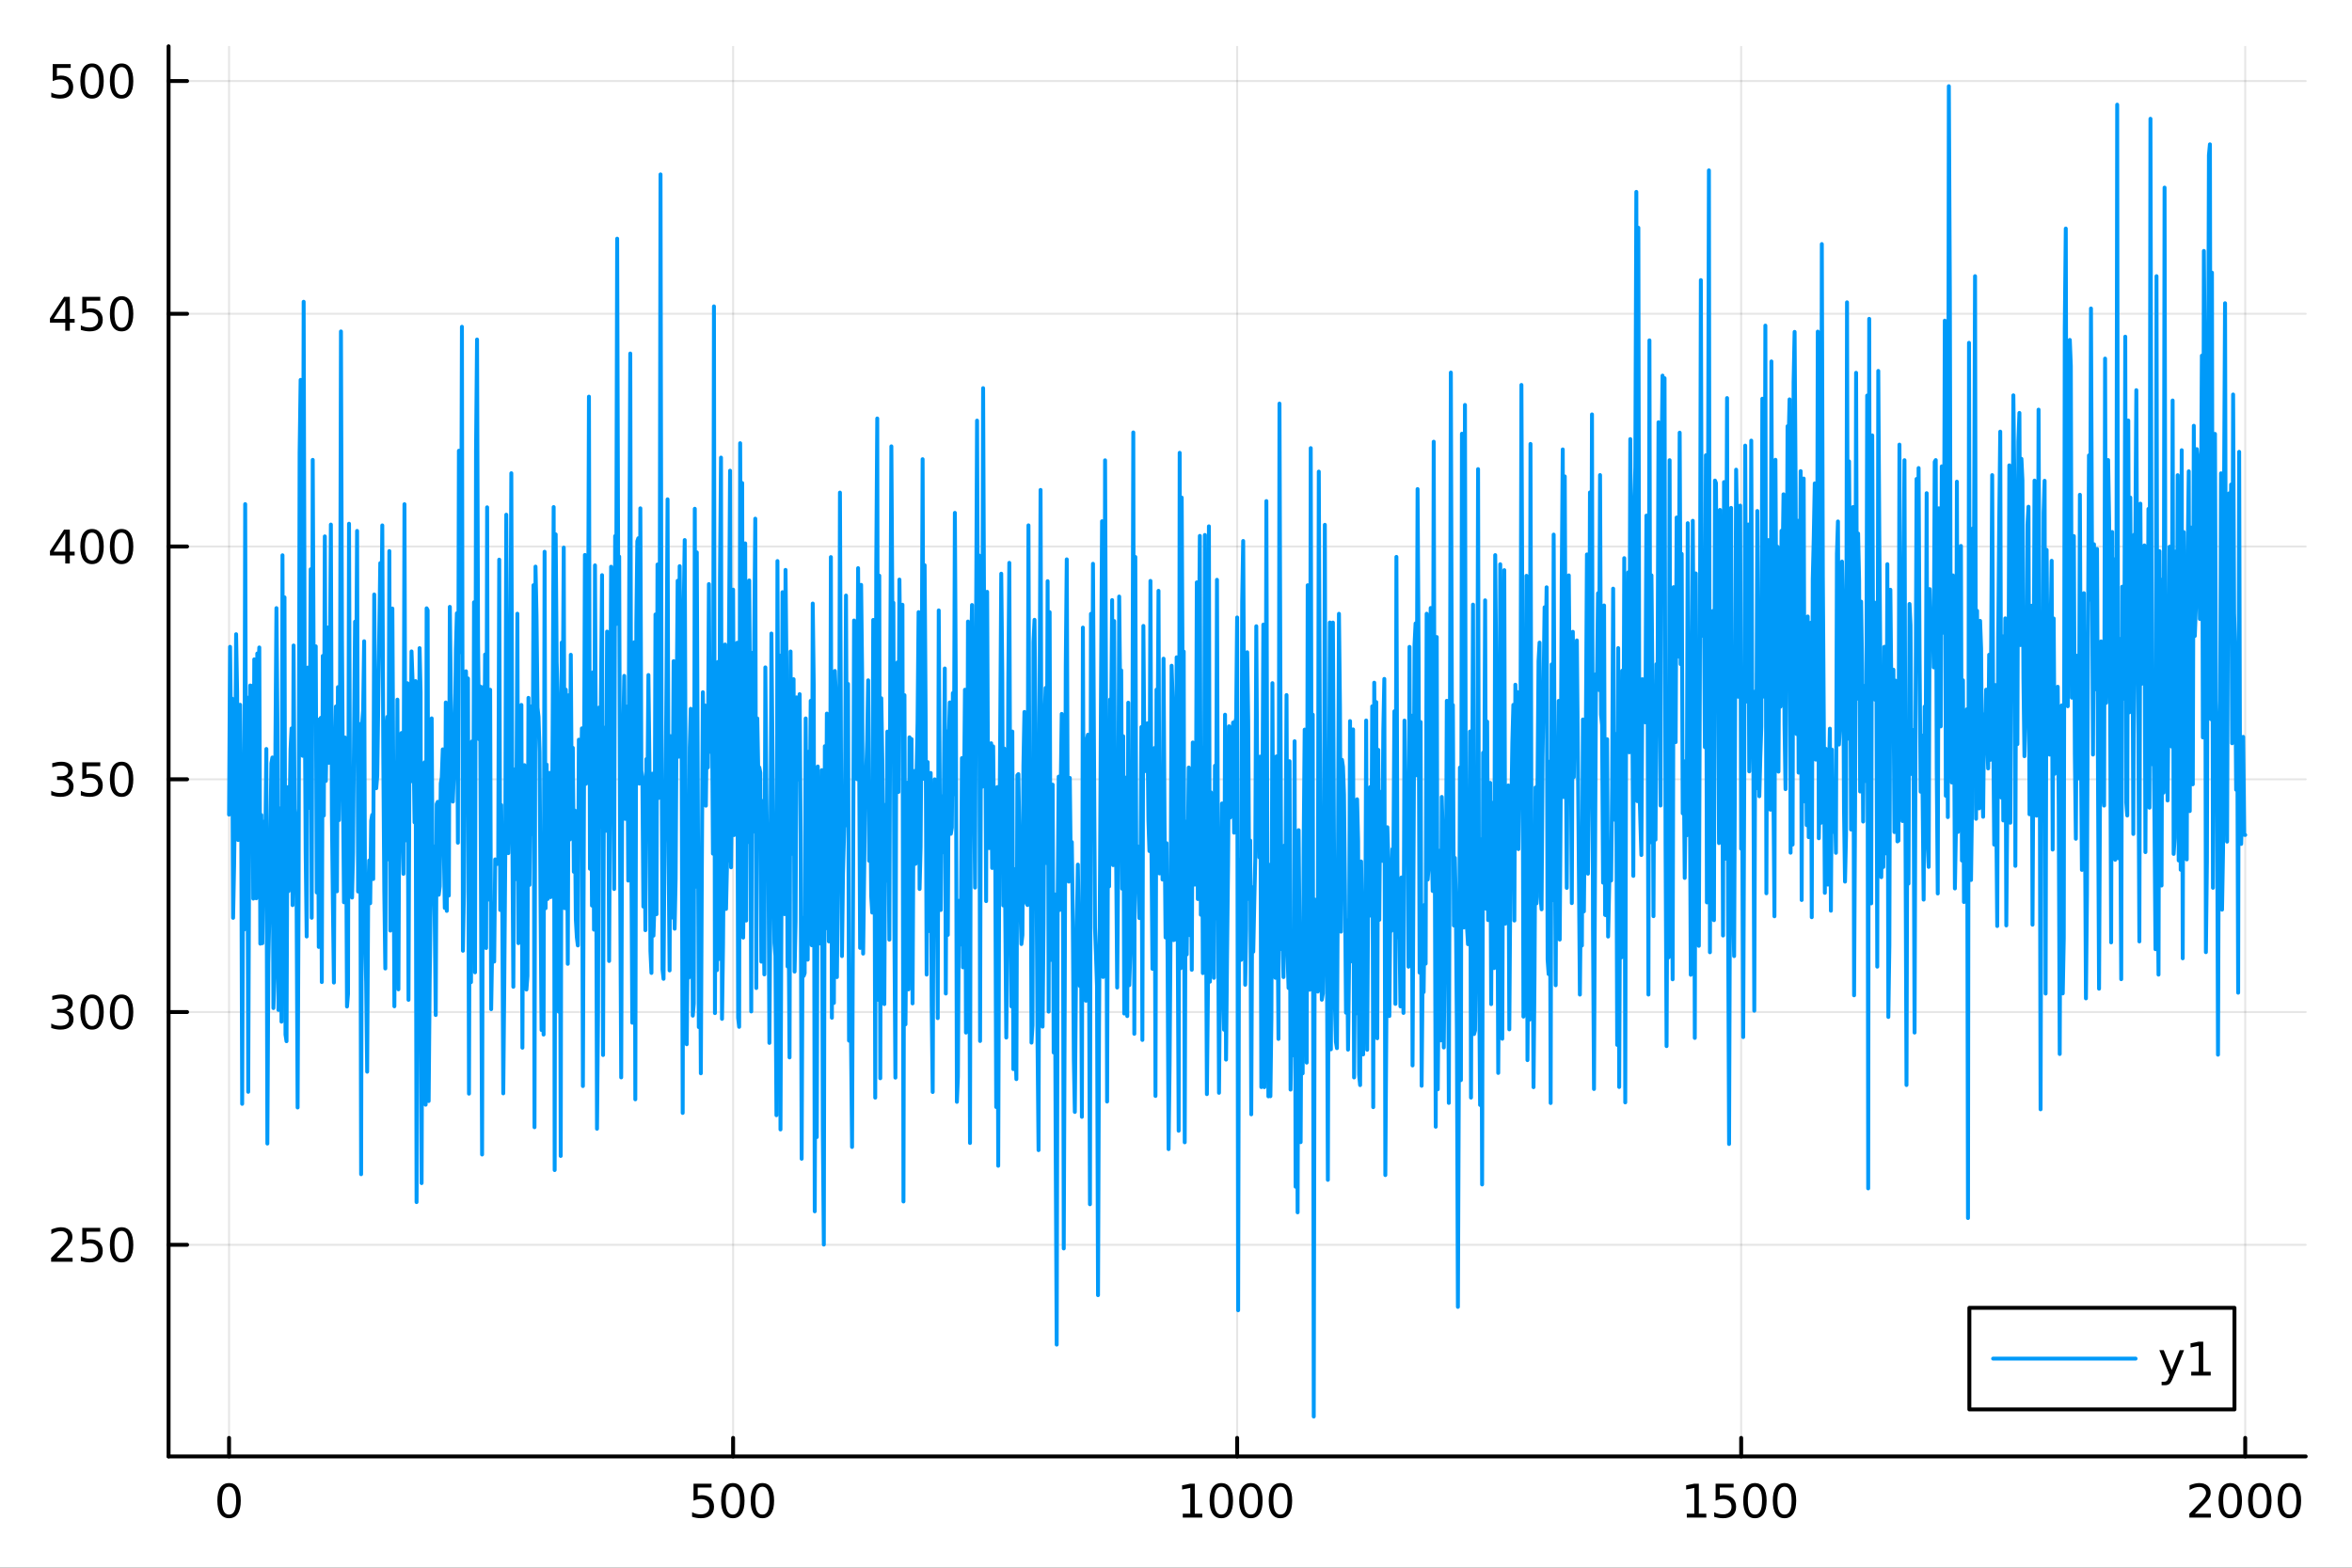 <?xml version="1.0" encoding="utf-8"?>
<svg xmlns="http://www.w3.org/2000/svg" xmlns:xlink="http://www.w3.org/1999/xlink" width="600" height="400" viewBox="0 0 2400 1600">
<rect x="0" y="0" width="2400" height="1600" fill="#333333" stroke="none"/>
<defs>
  <clipPath id="clip480">
    <rect x="0" y="0" width="2400" height="1600"/>
  </clipPath>
</defs>
<path clip-path="url(#clip480)" d="M0 1600 L2400 1600 L2400 0 L0 0  Z" fill="#ffffff" fill-rule="evenodd" fill-opacity="1"/>
<defs>
  <clipPath id="clip481">
    <rect x="480" y="0" width="1681" height="1600"/>
  </clipPath>
</defs>
<path clip-path="url(#clip480)" d="M172.015 1486.45 L2352.76 1486.45 L2352.76 47.244 L172.015 47.244  Z" fill="#ffffff" fill-rule="evenodd" fill-opacity="1"/>
<defs>
  <clipPath id="clip482">
    <rect x="172" y="47" width="2182" height="1440"/>
  </clipPath>
</defs>
<polyline clip-path="url(#clip482)" style="stroke:#000000; stroke-linecap:round; stroke-linejoin:round; stroke-width:2; stroke-opacity:0.1; fill:none" points="233.734,1486.45 233.734,47.244 "/>
<polyline clip-path="url(#clip482)" style="stroke:#000000; stroke-linecap:round; stroke-linejoin:round; stroke-width:2; stroke-opacity:0.1; fill:none" points="748.06,1486.45 748.06,47.244 "/>
<polyline clip-path="url(#clip482)" style="stroke:#000000; stroke-linecap:round; stroke-linejoin:round; stroke-width:2; stroke-opacity:0.1; fill:none" points="1262.39,1486.45 1262.39,47.244 "/>
<polyline clip-path="url(#clip482)" style="stroke:#000000; stroke-linecap:round; stroke-linejoin:round; stroke-width:2; stroke-opacity:0.1; fill:none" points="1776.71,1486.45 1776.71,47.244 "/>
<polyline clip-path="url(#clip482)" style="stroke:#000000; stroke-linecap:round; stroke-linejoin:round; stroke-width:2; stroke-opacity:0.1; fill:none" points="2291.04,1486.45 2291.04,47.244 "/>
<polyline clip-path="url(#clip480)" style="stroke:#000000; stroke-linecap:round; stroke-linejoin:round; stroke-width:4; stroke-opacity:1; fill:none" points="172.015,1486.45 2352.76,1486.45 "/>
<polyline clip-path="url(#clip480)" style="stroke:#000000; stroke-linecap:round; stroke-linejoin:round; stroke-width:4; stroke-opacity:1; fill:none" points="233.734,1486.45 233.734,1467.55 "/>
<polyline clip-path="url(#clip480)" style="stroke:#000000; stroke-linecap:round; stroke-linejoin:round; stroke-width:4; stroke-opacity:1; fill:none" points="748.06,1486.45 748.06,1467.55 "/>
<polyline clip-path="url(#clip480)" style="stroke:#000000; stroke-linecap:round; stroke-linejoin:round; stroke-width:4; stroke-opacity:1; fill:none" points="1262.39,1486.45 1262.39,1467.55 "/>
<polyline clip-path="url(#clip480)" style="stroke:#000000; stroke-linecap:round; stroke-linejoin:round; stroke-width:4; stroke-opacity:1; fill:none" points="1776.71,1486.45 1776.71,1467.55 "/>
<polyline clip-path="url(#clip480)" style="stroke:#000000; stroke-linecap:round; stroke-linejoin:round; stroke-width:4; stroke-opacity:1; fill:none" points="2291.04,1486.45 2291.04,1467.55 "/>
<path clip-path="url(#clip480)" d="M233.734 1517.37 Q230.123 1517.37 228.294 1520.93 Q226.489 1524.47 226.489 1531.6 Q226.489 1538.71 228.294 1542.27 Q230.123 1545.82 233.734 1545.82 Q237.368 1545.82 239.174 1542.27 Q241.002 1538.71 241.002 1531.6 Q241.002 1524.47 239.174 1520.93 Q237.368 1517.37 233.734 1517.37 M233.734 1513.66 Q239.544 1513.66 242.6 1518.27 Q245.678 1522.85 245.678 1531.6 Q245.678 1540.33 242.6 1544.94 Q239.544 1549.52 233.734 1549.52 Q227.924 1549.52 224.845 1544.94 Q221.79 1540.33 221.79 1531.6 Q221.79 1522.85 224.845 1518.27 Q227.924 1513.66 233.734 1513.66 Z" fill="#000000" fill-rule="nonzero" fill-opacity="1" /><path clip-path="url(#clip480)" d="M707.678 1514.29 L726.034 1514.29 L726.034 1518.22 L711.96 1518.22 L711.96 1526.7 Q712.979 1526.35 713.997 1526.19 Q715.016 1526 716.034 1526 Q721.821 1526 725.201 1529.17 Q728.581 1532.34 728.581 1537.76 Q728.581 1543.34 725.108 1546.44 Q721.636 1549.52 715.317 1549.52 Q713.141 1549.52 710.872 1549.15 Q708.627 1548.78 706.22 1548.04 L706.22 1543.34 Q708.303 1544.47 710.525 1545.03 Q712.747 1545.58 715.224 1545.58 Q719.229 1545.58 721.567 1543.48 Q723.905 1541.37 723.905 1537.76 Q723.905 1534.15 721.567 1532.04 Q719.229 1529.94 715.224 1529.94 Q713.349 1529.94 711.474 1530.35 Q709.622 1530.77 707.678 1531.65 L707.678 1514.29 Z" fill="#000000" fill-rule="nonzero" fill-opacity="1" /><path clip-path="url(#clip480)" d="M747.793 1517.37 Q744.182 1517.37 742.354 1520.93 Q740.548 1524.47 740.548 1531.6 Q740.548 1538.71 742.354 1542.27 Q744.182 1545.82 747.793 1545.82 Q751.428 1545.82 753.233 1542.27 Q755.062 1538.71 755.062 1531.6 Q755.062 1524.47 753.233 1520.93 Q751.428 1517.37 747.793 1517.37 M747.793 1513.66 Q753.604 1513.66 756.659 1518.27 Q759.738 1522.85 759.738 1531.6 Q759.738 1540.33 756.659 1544.94 Q753.604 1549.52 747.793 1549.52 Q741.983 1549.52 738.905 1544.94 Q735.849 1540.33 735.849 1531.6 Q735.849 1522.85 738.905 1518.27 Q741.983 1513.66 747.793 1513.66 Z" fill="#000000" fill-rule="nonzero" fill-opacity="1" /><path clip-path="url(#clip480)" d="M777.955 1517.37 Q774.344 1517.37 772.516 1520.93 Q770.71 1524.47 770.71 1531.6 Q770.71 1538.71 772.516 1542.27 Q774.344 1545.82 777.955 1545.82 Q781.59 1545.82 783.395 1542.27 Q785.224 1538.71 785.224 1531.6 Q785.224 1524.47 783.395 1520.93 Q781.59 1517.37 777.955 1517.37 M777.955 1513.66 Q783.765 1513.66 786.821 1518.27 Q789.9 1522.85 789.9 1531.6 Q789.9 1540.33 786.821 1544.94 Q783.765 1549.52 777.955 1549.52 Q772.145 1549.52 769.066 1544.94 Q766.011 1540.33 766.011 1531.6 Q766.011 1522.85 769.066 1518.27 Q772.145 1513.66 777.955 1513.66 Z" fill="#000000" fill-rule="nonzero" fill-opacity="1" /><path clip-path="url(#clip480)" d="M1206.91 1544.91 L1214.55 1544.91 L1214.55 1518.55 L1206.24 1520.21 L1206.24 1515.95 L1214.5 1514.29 L1219.18 1514.29 L1219.18 1544.91 L1226.82 1544.91 L1226.82 1548.85 L1206.91 1548.85 L1206.91 1544.91 Z" fill="#000000" fill-rule="nonzero" fill-opacity="1" /><path clip-path="url(#clip480)" d="M1246.26 1517.37 Q1242.65 1517.37 1240.82 1520.93 Q1239.02 1524.47 1239.02 1531.6 Q1239.02 1538.71 1240.82 1542.27 Q1242.65 1545.82 1246.26 1545.82 Q1249.9 1545.82 1251.7 1542.27 Q1253.53 1538.71 1253.53 1531.6 Q1253.53 1524.47 1251.7 1520.93 Q1249.9 1517.37 1246.26 1517.37 M1246.26 1513.66 Q1252.07 1513.66 1255.13 1518.27 Q1258.21 1522.85 1258.21 1531.6 Q1258.21 1540.33 1255.13 1544.94 Q1252.07 1549.52 1246.26 1549.52 Q1240.45 1549.52 1237.37 1544.94 Q1234.32 1540.33 1234.32 1531.6 Q1234.32 1522.85 1237.37 1518.27 Q1240.45 1513.66 1246.26 1513.66 Z" fill="#000000" fill-rule="nonzero" fill-opacity="1" /><path clip-path="url(#clip480)" d="M1276.42 1517.37 Q1272.81 1517.37 1270.98 1520.93 Q1269.18 1524.47 1269.18 1531.6 Q1269.18 1538.71 1270.98 1542.27 Q1272.81 1545.82 1276.42 1545.82 Q1280.06 1545.82 1281.86 1542.27 Q1283.69 1538.71 1283.69 1531.6 Q1283.69 1524.47 1281.86 1520.93 Q1280.06 1517.37 1276.42 1517.37 M1276.42 1513.66 Q1282.23 1513.66 1285.29 1518.27 Q1288.37 1522.85 1288.37 1531.6 Q1288.37 1540.33 1285.29 1544.94 Q1282.23 1549.52 1276.42 1549.52 Q1270.61 1549.52 1267.54 1544.94 Q1264.48 1540.33 1264.48 1531.6 Q1264.48 1522.85 1267.54 1518.27 Q1270.61 1513.66 1276.42 1513.66 Z" fill="#000000" fill-rule="nonzero" fill-opacity="1" /><path clip-path="url(#clip480)" d="M1306.59 1517.37 Q1302.98 1517.37 1301.15 1520.93 Q1299.34 1524.47 1299.34 1531.6 Q1299.34 1538.71 1301.15 1542.27 Q1302.98 1545.82 1306.59 1545.82 Q1310.22 1545.82 1312.03 1542.27 Q1313.85 1538.71 1313.85 1531.6 Q1313.85 1524.47 1312.03 1520.93 Q1310.22 1517.37 1306.59 1517.37 M1306.59 1513.66 Q1312.4 1513.66 1315.45 1518.27 Q1318.53 1522.85 1318.53 1531.6 Q1318.53 1540.33 1315.45 1544.94 Q1312.4 1549.52 1306.59 1549.52 Q1300.78 1549.52 1297.7 1544.94 Q1294.64 1540.33 1294.64 1531.6 Q1294.64 1522.85 1297.7 1518.27 Q1300.78 1513.66 1306.59 1513.66 Z" fill="#000000" fill-rule="nonzero" fill-opacity="1" /><path clip-path="url(#clip480)" d="M1721.24 1544.91 L1728.88 1544.91 L1728.88 1518.55 L1720.57 1520.21 L1720.57 1515.95 L1728.83 1514.29 L1733.51 1514.29 L1733.51 1544.91 L1741.14 1544.91 L1741.14 1548.85 L1721.24 1548.85 L1721.24 1544.91 Z" fill="#000000" fill-rule="nonzero" fill-opacity="1" /><path clip-path="url(#clip480)" d="M1750.63 1514.29 L1768.99 1514.29 L1768.99 1518.22 L1754.92 1518.22 L1754.92 1526.7 Q1755.94 1526.35 1756.95 1526.19 Q1757.97 1526 1758.99 1526 Q1764.78 1526 1768.16 1529.17 Q1771.54 1532.34 1771.54 1537.76 Q1771.54 1543.34 1768.07 1546.44 Q1764.59 1549.52 1758.27 1549.52 Q1756.1 1549.52 1753.83 1549.15 Q1751.58 1548.78 1749.18 1548.04 L1749.18 1543.34 Q1751.26 1544.47 1753.48 1545.03 Q1755.7 1545.58 1758.18 1545.58 Q1762.19 1545.58 1764.52 1543.48 Q1766.86 1541.37 1766.86 1537.76 Q1766.86 1534.15 1764.52 1532.04 Q1762.19 1529.94 1758.18 1529.94 Q1756.31 1529.94 1754.43 1530.35 Q1752.58 1530.77 1750.63 1531.65 L1750.63 1514.29 Z" fill="#000000" fill-rule="nonzero" fill-opacity="1" /><path clip-path="url(#clip480)" d="M1790.75 1517.37 Q1787.14 1517.37 1785.31 1520.93 Q1783.51 1524.47 1783.51 1531.6 Q1783.51 1538.71 1785.31 1542.27 Q1787.14 1545.82 1790.75 1545.82 Q1794.38 1545.82 1796.19 1542.27 Q1798.02 1538.71 1798.02 1531.6 Q1798.02 1524.47 1796.19 1520.93 Q1794.38 1517.37 1790.75 1517.37 M1790.75 1513.66 Q1796.56 1513.66 1799.62 1518.27 Q1802.69 1522.85 1802.69 1531.6 Q1802.69 1540.33 1799.62 1544.94 Q1796.56 1549.52 1790.75 1549.52 Q1784.94 1549.52 1781.86 1544.94 Q1778.81 1540.33 1778.81 1531.6 Q1778.81 1522.85 1781.86 1518.27 Q1784.94 1513.66 1790.75 1513.66 Z" fill="#000000" fill-rule="nonzero" fill-opacity="1" /><path clip-path="url(#clip480)" d="M1820.91 1517.37 Q1817.3 1517.37 1815.47 1520.93 Q1813.67 1524.47 1813.67 1531.6 Q1813.67 1538.71 1815.47 1542.27 Q1817.3 1545.82 1820.91 1545.82 Q1824.55 1545.82 1826.35 1542.27 Q1828.18 1538.71 1828.18 1531.6 Q1828.18 1524.47 1826.35 1520.93 Q1824.55 1517.37 1820.91 1517.37 M1820.91 1513.66 Q1826.72 1513.66 1829.78 1518.27 Q1832.86 1522.85 1832.86 1531.6 Q1832.86 1540.33 1829.78 1544.94 Q1826.72 1549.52 1820.91 1549.52 Q1815.1 1549.52 1812.02 1544.94 Q1808.97 1540.33 1808.97 1531.6 Q1808.97 1522.85 1812.02 1518.27 Q1815.1 1513.66 1820.91 1513.66 Z" fill="#000000" fill-rule="nonzero" fill-opacity="1" /><path clip-path="url(#clip480)" d="M2239.65 1544.91 L2255.97 1544.91 L2255.97 1548.85 L2234.02 1548.85 L2234.02 1544.91 Q2236.69 1542.16 2241.27 1537.53 Q2245.88 1532.88 2247.06 1531.53 Q2249.3 1529.01 2250.18 1527.27 Q2251.08 1525.51 2251.08 1523.82 Q2251.08 1521.07 2249.14 1519.33 Q2247.22 1517.6 2244.12 1517.6 Q2241.92 1517.6 2239.46 1518.36 Q2237.03 1519.13 2234.25 1520.68 L2234.25 1515.95 Q2237.08 1514.82 2239.53 1514.24 Q2241.99 1513.66 2244.02 1513.66 Q2249.39 1513.66 2252.59 1516.35 Q2255.78 1519.03 2255.78 1523.52 Q2255.78 1525.65 2254.97 1527.57 Q2254.19 1529.47 2252.08 1532.07 Q2251.5 1532.74 2248.4 1535.95 Q2245.3 1539.15 2239.65 1544.91 Z" fill="#000000" fill-rule="nonzero" fill-opacity="1" /><path clip-path="url(#clip480)" d="M2275.78 1517.37 Q2272.17 1517.37 2270.34 1520.93 Q2268.54 1524.47 2268.54 1531.6 Q2268.54 1538.71 2270.34 1542.27 Q2272.17 1545.82 2275.78 1545.82 Q2279.42 1545.82 2281.22 1542.27 Q2283.05 1538.71 2283.05 1531.6 Q2283.05 1524.47 2281.22 1520.93 Q2279.42 1517.37 2275.78 1517.37 M2275.78 1513.66 Q2281.59 1513.66 2284.65 1518.27 Q2287.73 1522.85 2287.73 1531.6 Q2287.73 1540.33 2284.65 1544.94 Q2281.59 1549.52 2275.78 1549.52 Q2269.97 1549.52 2266.89 1544.94 Q2263.84 1540.33 2263.84 1531.6 Q2263.84 1522.85 2266.89 1518.27 Q2269.97 1513.66 2275.78 1513.66 Z" fill="#000000" fill-rule="nonzero" fill-opacity="1" /><path clip-path="url(#clip480)" d="M2305.94 1517.37 Q2302.33 1517.37 2300.5 1520.93 Q2298.7 1524.47 2298.7 1531.6 Q2298.7 1538.71 2300.5 1542.27 Q2302.33 1545.82 2305.94 1545.82 Q2309.58 1545.82 2311.38 1542.27 Q2313.21 1538.71 2313.21 1531.6 Q2313.21 1524.47 2311.38 1520.93 Q2309.58 1517.37 2305.94 1517.37 M2305.94 1513.66 Q2311.75 1513.66 2314.81 1518.27 Q2317.89 1522.85 2317.89 1531.6 Q2317.89 1540.33 2314.81 1544.94 Q2311.75 1549.52 2305.94 1549.52 Q2300.13 1549.52 2297.06 1544.94 Q2294 1540.33 2294 1531.6 Q2294 1522.85 2297.06 1518.27 Q2300.13 1513.66 2305.94 1513.66 Z" fill="#000000" fill-rule="nonzero" fill-opacity="1" /><path clip-path="url(#clip480)" d="M2336.11 1517.37 Q2332.49 1517.37 2330.67 1520.93 Q2328.86 1524.47 2328.86 1531.6 Q2328.86 1538.71 2330.67 1542.27 Q2332.49 1545.82 2336.11 1545.82 Q2339.74 1545.82 2341.55 1542.27 Q2343.37 1538.71 2343.37 1531.6 Q2343.37 1524.47 2341.55 1520.93 Q2339.74 1517.37 2336.11 1517.37 M2336.11 1513.66 Q2341.92 1513.66 2344.97 1518.27 Q2348.05 1522.85 2348.05 1531.6 Q2348.05 1540.33 2344.97 1544.94 Q2341.92 1549.52 2336.11 1549.52 Q2330.3 1549.52 2327.22 1544.94 Q2324.16 1540.33 2324.16 1531.6 Q2324.16 1522.85 2327.22 1518.27 Q2330.3 1513.66 2336.11 1513.66 Z" fill="#000000" fill-rule="nonzero" fill-opacity="1" /><polyline clip-path="url(#clip482)" style="stroke:#000000; stroke-linecap:round; stroke-linejoin:round; stroke-width:2; stroke-opacity:0.1; fill:none" points="172.015,1270.46 2352.76,1270.46 "/>
<polyline clip-path="url(#clip482)" style="stroke:#000000; stroke-linecap:round; stroke-linejoin:round; stroke-width:2; stroke-opacity:0.1; fill:none" points="172.015,1032.9 2352.76,1032.9 "/>
<polyline clip-path="url(#clip482)" style="stroke:#000000; stroke-linecap:round; stroke-linejoin:round; stroke-width:2; stroke-opacity:0.1; fill:none" points="172.015,795.349 2352.76,795.349 "/>
<polyline clip-path="url(#clip482)" style="stroke:#000000; stroke-linecap:round; stroke-linejoin:round; stroke-width:2; stroke-opacity:0.1; fill:none" points="172.015,557.795 2352.76,557.795 "/>
<polyline clip-path="url(#clip482)" style="stroke:#000000; stroke-linecap:round; stroke-linejoin:round; stroke-width:2; stroke-opacity:0.1; fill:none" points="172.015,320.241 2352.76,320.241 "/>
<polyline clip-path="url(#clip482)" style="stroke:#000000; stroke-linecap:round; stroke-linejoin:round; stroke-width:2; stroke-opacity:0.1; fill:none" points="172.015,82.687 2352.76,82.687 "/>
<polyline clip-path="url(#clip480)" style="stroke:#000000; stroke-linecap:round; stroke-linejoin:round; stroke-width:4; stroke-opacity:1; fill:none" points="172.015,1486.45 172.015,47.244 "/>
<polyline clip-path="url(#clip480)" style="stroke:#000000; stroke-linecap:round; stroke-linejoin:round; stroke-width:4; stroke-opacity:1; fill:none" points="172.015,1270.46 190.912,1270.46 "/>
<polyline clip-path="url(#clip480)" style="stroke:#000000; stroke-linecap:round; stroke-linejoin:round; stroke-width:4; stroke-opacity:1; fill:none" points="172.015,1032.9 190.912,1032.9 "/>
<polyline clip-path="url(#clip480)" style="stroke:#000000; stroke-linecap:round; stroke-linejoin:round; stroke-width:4; stroke-opacity:1; fill:none" points="172.015,795.349 190.912,795.349 "/>
<polyline clip-path="url(#clip480)" style="stroke:#000000; stroke-linecap:round; stroke-linejoin:round; stroke-width:4; stroke-opacity:1; fill:none" points="172.015,557.795 190.912,557.795 "/>
<polyline clip-path="url(#clip480)" style="stroke:#000000; stroke-linecap:round; stroke-linejoin:round; stroke-width:4; stroke-opacity:1; fill:none" points="172.015,320.241 190.912,320.241 "/>
<polyline clip-path="url(#clip480)" style="stroke:#000000; stroke-linecap:round; stroke-linejoin:round; stroke-width:4; stroke-opacity:1; fill:none" points="172.015,82.687 190.912,82.687 "/>
<path clip-path="url(#clip480)" d="M57.775 1283.8 L74.094 1283.8 L74.094 1287.74 L52.15 1287.74 L52.15 1283.8 Q54.812 1281.05 59.395 1276.42 Q64.001 1271.77 65.182 1270.42 Q67.427 1267.9 68.307 1266.16 Q69.21 1264.4 69.21 1262.71 Q69.21 1259.96 67.265 1258.22 Q65.344 1256.49 62.242 1256.49 Q60.043 1256.49 57.589 1257.25 Q55.159 1258.02 52.381 1259.57 L52.381 1254.84 Q55.205 1253.71 57.659 1253.13 Q60.112 1252.55 62.15 1252.55 Q67.52 1252.55 70.714 1255.24 Q73.909 1257.92 73.909 1262.41 Q73.909 1264.54 73.099 1266.46 Q72.311 1268.36 70.205 1270.96 Q69.626 1271.63 66.525 1274.84 Q63.423 1278.04 57.775 1283.8 Z" fill="#000000" fill-rule="nonzero" fill-opacity="1" /><path clip-path="url(#clip480)" d="M83.955 1253.18 L102.311 1253.18 L102.311 1257.11 L88.237 1257.11 L88.237 1265.58 Q89.256 1265.24 90.274 1265.08 Q91.293 1264.89 92.311 1264.89 Q98.098 1264.89 101.478 1268.06 Q104.858 1271.23 104.858 1276.65 Q104.858 1282.23 101.385 1285.33 Q97.913 1288.41 91.594 1288.41 Q89.418 1288.41 87.149 1288.04 Q84.904 1287.67 82.497 1286.93 L82.497 1282.23 Q84.58 1283.36 86.802 1283.92 Q89.024 1284.47 91.501 1284.47 Q95.506 1284.47 97.844 1282.37 Q100.182 1280.26 100.182 1276.65 Q100.182 1273.04 97.844 1270.93 Q95.506 1268.83 91.501 1268.83 Q89.626 1268.83 87.751 1269.24 Q85.899 1269.66 83.955 1270.54 L83.955 1253.18 Z" fill="#000000" fill-rule="nonzero" fill-opacity="1" /><path clip-path="url(#clip480)" d="M124.07 1256.26 Q120.459 1256.26 118.631 1259.82 Q116.825 1263.36 116.825 1270.49 Q116.825 1277.6 118.631 1281.16 Q120.459 1284.71 124.07 1284.71 Q127.705 1284.71 129.51 1281.16 Q131.339 1277.6 131.339 1270.49 Q131.339 1263.36 129.51 1259.82 Q127.705 1256.26 124.07 1256.26 M124.07 1252.55 Q129.881 1252.55 132.936 1257.16 Q136.015 1261.74 136.015 1270.49 Q136.015 1279.22 132.936 1283.83 Q129.881 1288.41 124.07 1288.41 Q118.26 1288.41 115.182 1283.83 Q112.126 1279.22 112.126 1270.49 Q112.126 1261.74 115.182 1257.16 Q118.26 1252.55 124.07 1252.55 Z" fill="#000000" fill-rule="nonzero" fill-opacity="1" /><path clip-path="url(#clip480)" d="M67.913 1031.55 Q71.27 1032.27 73.145 1034.54 Q75.043 1036.8 75.043 1040.14 Q75.043 1045.25 71.524 1048.05 Q68.006 1050.85 61.525 1050.85 Q59.349 1050.85 57.034 1050.41 Q54.742 1050 52.288 1049.14 L52.288 1044.63 Q54.233 1045.76 56.548 1046.34 Q58.862 1046.92 61.386 1046.92 Q65.784 1046.92 68.075 1045.18 Q70.39 1043.45 70.39 1040.14 Q70.39 1037.08 68.237 1035.37 Q66.108 1033.63 62.288 1033.63 L58.261 1033.63 L58.261 1029.79 L62.474 1029.79 Q65.923 1029.79 67.751 1028.42 Q69.58 1027.04 69.58 1024.44 Q69.58 1021.78 67.682 1020.37 Q65.807 1018.93 62.288 1018.93 Q60.367 1018.93 58.168 1019.35 Q55.969 1019.77 53.33 1020.65 L53.33 1016.48 Q55.992 1015.74 58.307 1015.37 Q60.645 1015 62.705 1015 Q68.029 1015 71.131 1017.43 Q74.233 1019.84 74.233 1023.96 Q74.233 1026.83 72.589 1028.82 Q70.946 1030.79 67.913 1031.55 Z" fill="#000000" fill-rule="nonzero" fill-opacity="1" /><path clip-path="url(#clip480)" d="M93.909 1018.7 Q90.297 1018.7 88.469 1022.27 Q86.663 1025.81 86.663 1032.94 Q86.663 1040.04 88.469 1043.61 Q90.297 1047.15 93.909 1047.15 Q97.543 1047.15 99.348 1043.61 Q101.177 1040.04 101.177 1032.94 Q101.177 1025.81 99.348 1022.27 Q97.543 1018.7 93.909 1018.7 M93.909 1015 Q99.719 1015 102.774 1019.6 Q105.853 1024.19 105.853 1032.94 Q105.853 1041.66 102.774 1046.27 Q99.719 1050.85 93.909 1050.85 Q88.098 1050.85 85.02 1046.27 Q81.964 1041.66 81.964 1032.94 Q81.964 1024.19 85.02 1019.6 Q88.098 1015 93.909 1015 Z" fill="#000000" fill-rule="nonzero" fill-opacity="1" /><path clip-path="url(#clip480)" d="M124.07 1018.7 Q120.459 1018.7 118.631 1022.27 Q116.825 1025.81 116.825 1032.94 Q116.825 1040.04 118.631 1043.61 Q120.459 1047.15 124.07 1047.15 Q127.705 1047.15 129.51 1043.61 Q131.339 1040.04 131.339 1032.94 Q131.339 1025.81 129.51 1022.27 Q127.705 1018.7 124.07 1018.7 M124.07 1015 Q129.881 1015 132.936 1019.6 Q136.015 1024.19 136.015 1032.94 Q136.015 1041.66 132.936 1046.27 Q129.881 1050.85 124.07 1050.85 Q118.26 1050.85 115.182 1046.27 Q112.126 1041.66 112.126 1032.94 Q112.126 1024.19 115.182 1019.6 Q118.26 1015 124.07 1015 Z" fill="#000000" fill-rule="nonzero" fill-opacity="1" /><path clip-path="url(#clip480)" d="M67.913 793.995 Q71.27 794.713 73.145 796.981 Q75.043 799.25 75.043 802.583 Q75.043 807.699 71.524 810.5 Q68.006 813.301 61.525 813.301 Q59.349 813.301 57.034 812.861 Q54.742 812.444 52.288 811.588 L52.288 807.074 Q54.233 808.208 56.548 808.787 Q58.862 809.365 61.386 809.365 Q65.784 809.365 68.075 807.629 Q70.39 805.893 70.39 802.583 Q70.39 799.527 68.237 797.814 Q66.108 796.078 62.288 796.078 L58.261 796.078 L58.261 792.236 L62.474 792.236 Q65.923 792.236 67.751 790.87 Q69.58 789.481 69.58 786.889 Q69.58 784.227 67.682 782.815 Q65.807 781.379 62.288 781.379 Q60.367 781.379 58.168 781.796 Q55.969 782.213 53.33 783.092 L53.33 778.926 Q55.992 778.185 58.307 777.815 Q60.645 777.444 62.705 777.444 Q68.029 777.444 71.131 779.875 Q74.233 782.282 74.233 786.402 Q74.233 789.273 72.589 791.264 Q70.946 793.231 67.913 793.995 Z" fill="#000000" fill-rule="nonzero" fill-opacity="1" /><path clip-path="url(#clip480)" d="M83.955 778.069 L102.311 778.069 L102.311 782.004 L88.237 782.004 L88.237 790.477 Q89.256 790.129 90.274 789.967 Q91.293 789.782 92.311 789.782 Q98.098 789.782 101.478 792.953 Q104.858 796.125 104.858 801.541 Q104.858 807.12 101.385 810.222 Q97.913 813.301 91.594 813.301 Q89.418 813.301 87.149 812.93 Q84.904 812.56 82.497 811.819 L82.497 807.12 Q84.58 808.254 86.802 808.81 Q89.024 809.365 91.501 809.365 Q95.506 809.365 97.844 807.259 Q100.182 805.152 100.182 801.541 Q100.182 797.93 97.844 795.824 Q95.506 793.717 91.501 793.717 Q89.626 793.717 87.751 794.134 Q85.899 794.551 83.955 795.43 L83.955 778.069 Z" fill="#000000" fill-rule="nonzero" fill-opacity="1" /><path clip-path="url(#clip480)" d="M124.07 781.148 Q120.459 781.148 118.631 784.713 Q116.825 788.254 116.825 795.384 Q116.825 802.49 118.631 806.055 Q120.459 809.597 124.07 809.597 Q127.705 809.597 129.51 806.055 Q131.339 802.49 131.339 795.384 Q131.339 788.254 129.51 784.713 Q127.705 781.148 124.07 781.148 M124.07 777.444 Q129.881 777.444 132.936 782.051 Q136.015 786.634 136.015 795.384 Q136.015 804.111 132.936 808.717 Q129.881 813.301 124.07 813.301 Q118.26 813.301 115.182 808.717 Q112.126 804.111 112.126 795.384 Q112.126 786.634 115.182 782.051 Q118.26 777.444 124.07 777.444 Z" fill="#000000" fill-rule="nonzero" fill-opacity="1" /><path clip-path="url(#clip480)" d="M66.594 544.589 L54.788 563.038 L66.594 563.038 L66.594 544.589 M65.367 540.515 L71.247 540.515 L71.247 563.038 L76.177 563.038 L76.177 566.927 L71.247 566.927 L71.247 575.075 L66.594 575.075 L66.594 566.927 L50.992 566.927 L50.992 562.413 L65.367 540.515 Z" fill="#000000" fill-rule="nonzero" fill-opacity="1" /><path clip-path="url(#clip480)" d="M93.909 543.594 Q90.297 543.594 88.469 547.159 Q86.663 550.7 86.663 557.83 Q86.663 564.936 88.469 568.501 Q90.297 572.043 93.909 572.043 Q97.543 572.043 99.348 568.501 Q101.177 564.936 101.177 557.83 Q101.177 550.7 99.348 547.159 Q97.543 543.594 93.909 543.594 M93.909 539.89 Q99.719 539.89 102.774 544.497 Q105.853 549.08 105.853 557.83 Q105.853 566.557 102.774 571.163 Q99.719 575.746 93.909 575.746 Q88.098 575.746 85.02 571.163 Q81.964 566.557 81.964 557.83 Q81.964 549.08 85.02 544.497 Q88.098 539.89 93.909 539.89 Z" fill="#000000" fill-rule="nonzero" fill-opacity="1" /><path clip-path="url(#clip480)" d="M124.07 543.594 Q120.459 543.594 118.631 547.159 Q116.825 550.7 116.825 557.83 Q116.825 564.936 118.631 568.501 Q120.459 572.043 124.07 572.043 Q127.705 572.043 129.51 568.501 Q131.339 564.936 131.339 557.83 Q131.339 550.7 129.51 547.159 Q127.705 543.594 124.07 543.594 M124.07 539.89 Q129.881 539.89 132.936 544.497 Q136.015 549.08 136.015 557.83 Q136.015 566.557 132.936 571.163 Q129.881 575.746 124.07 575.746 Q118.26 575.746 115.182 571.163 Q112.126 566.557 112.126 557.83 Q112.126 549.08 115.182 544.497 Q118.26 539.89 124.07 539.89 Z" fill="#000000" fill-rule="nonzero" fill-opacity="1" /><path clip-path="url(#clip480)" d="M66.594 307.035 L54.788 325.484 L66.594 325.484 L66.594 307.035 M65.367 302.961 L71.247 302.961 L71.247 325.484 L76.177 325.484 L76.177 329.373 L71.247 329.373 L71.247 337.521 L66.594 337.521 L66.594 329.373 L50.992 329.373 L50.992 324.859 L65.367 302.961 Z" fill="#000000" fill-rule="nonzero" fill-opacity="1" /><path clip-path="url(#clip480)" d="M83.955 302.961 L102.311 302.961 L102.311 306.896 L88.237 306.896 L88.237 315.368 Q89.256 315.021 90.274 314.859 Q91.293 314.674 92.311 314.674 Q98.098 314.674 101.478 317.845 Q104.858 321.016 104.858 326.433 Q104.858 332.012 101.385 335.114 Q97.913 338.192 91.594 338.192 Q89.418 338.192 87.149 337.822 Q84.904 337.452 82.497 336.711 L82.497 332.012 Q84.58 333.146 86.802 333.702 Q89.024 334.257 91.501 334.257 Q95.506 334.257 97.844 332.151 Q100.182 330.044 100.182 326.433 Q100.182 322.822 97.844 320.716 Q95.506 318.609 91.501 318.609 Q89.626 318.609 87.751 319.026 Q85.899 319.442 83.955 320.322 L83.955 302.961 Z" fill="#000000" fill-rule="nonzero" fill-opacity="1" /><path clip-path="url(#clip480)" d="M124.07 306.04 Q120.459 306.04 118.631 309.604 Q116.825 313.146 116.825 320.276 Q116.825 327.382 118.631 330.947 Q120.459 334.489 124.07 334.489 Q127.705 334.489 129.51 330.947 Q131.339 327.382 131.339 320.276 Q131.339 313.146 129.51 309.604 Q127.705 306.04 124.07 306.04 M124.07 302.336 Q129.881 302.336 132.936 306.942 Q136.015 311.526 136.015 320.276 Q136.015 329.003 132.936 333.609 Q129.881 338.192 124.07 338.192 Q118.26 338.192 115.182 333.609 Q112.126 329.003 112.126 320.276 Q112.126 311.526 115.182 306.942 Q118.26 302.336 124.07 302.336 Z" fill="#000000" fill-rule="nonzero" fill-opacity="1" /><path clip-path="url(#clip480)" d="M53.793 65.407 L72.149 65.407 L72.149 69.342 L58.075 69.342 L58.075 77.814 Q59.094 77.467 60.112 77.305 Q61.131 77.12 62.15 77.12 Q67.936 77.12 71.316 80.291 Q74.696 83.462 74.696 88.879 Q74.696 94.458 71.224 97.559 Q67.751 100.638 61.432 100.638 Q59.256 100.638 56.987 100.268 Q54.742 99.897 52.335 99.157 L52.335 94.458 Q54.418 95.592 56.64 96.147 Q58.862 96.703 61.339 96.703 Q65.344 96.703 67.682 94.597 Q70.02 92.49 70.02 88.879 Q70.02 85.268 67.682 83.161 Q65.344 81.055 61.339 81.055 Q59.464 81.055 57.589 81.472 Q55.737 81.888 53.793 82.768 L53.793 65.407 Z" fill="#000000" fill-rule="nonzero" fill-opacity="1" /><path clip-path="url(#clip480)" d="M93.909 68.486 Q90.297 68.486 88.469 72.05 Q86.663 75.592 86.663 82.722 Q86.663 89.828 88.469 93.393 Q90.297 96.934 93.909 96.934 Q97.543 96.934 99.348 93.393 Q101.177 89.828 101.177 82.722 Q101.177 75.592 99.348 72.05 Q97.543 68.486 93.909 68.486 M93.909 64.782 Q99.719 64.782 102.774 69.388 Q105.853 73.972 105.853 82.722 Q105.853 91.448 102.774 96.055 Q99.719 100.638 93.909 100.638 Q88.098 100.638 85.02 96.055 Q81.964 91.448 81.964 82.722 Q81.964 73.972 85.02 69.388 Q88.098 64.782 93.909 64.782 Z" fill="#000000" fill-rule="nonzero" fill-opacity="1" /><path clip-path="url(#clip480)" d="M124.07 68.486 Q120.459 68.486 118.631 72.05 Q116.825 75.592 116.825 82.722 Q116.825 89.828 118.631 93.393 Q120.459 96.934 124.07 96.934 Q127.705 96.934 129.51 93.393 Q131.339 89.828 131.339 82.722 Q131.339 75.592 129.51 72.05 Q127.705 68.486 124.07 68.486 M124.07 64.782 Q129.881 64.782 132.936 69.388 Q136.015 73.972 136.015 82.722 Q136.015 91.448 132.936 96.055 Q129.881 100.638 124.07 100.638 Q118.26 100.638 115.182 96.055 Q112.126 91.448 112.126 82.722 Q112.126 73.972 115.182 69.388 Q118.26 64.782 124.07 64.782 Z" fill="#000000" fill-rule="nonzero" fill-opacity="1" /><polyline clip-path="url(#clip482)" style="stroke:#009af9; stroke-linecap:round; stroke-linejoin:round; stroke-width:4; stroke-opacity:1; fill:none" points="233.734,831.388 234.763,660.15 235.791,752.352 236.82,712.991 237.849,936.774 238.877,883.588 239.906,805.094 240.934,647.271 241.963,706.691 242.992,857.355 244.02,818.223 245.049,719.302 246.078,812.441 247.106,1126.6 248.135,864.373 249.164,948.701 250.192,514.53 251.221,910.669 252.25,711.971 253.278,1114.32 254.307,844.62 255.336,699.615 256.364,838.032 257.393,699.965 258.422,917.145 259.45,672.941 260.479,903.999 261.507,916.79 262.536,666.989 263.565,687.269 264.593,660.814 265.622,963.11 266.651,831.802 267.679,962.677 268.708,889.395 269.737,838.411 270.765,857.051 271.794,764.411 272.823,1167.14 273.851,982.677 274.88,930.522 275.909,851.413 276.937,778.979 277.966,773.112 278.995,1028.84 280.023,998.275 281.052,759.79 282.081,620.673 283.109,740.664 284.138,1030.8 285.166,1011.53 286.195,824.96 287.224,1042.74 288.252,566.708 289.281,923.317 290.31,609.655 291.338,1055.95 292.367,1062.69 293.396,803.421 294.424,909.518 295.453,832.389 296.482,764.812 297.51,743.413 298.539,923.798 299.568,658.782 300.596,825.343 301.625,838.531 302.654,917.614 303.682,1130.31 304.711,911.568 305.74,461.972 306.768,387.704 307.797,569.615 308.825,771.388 309.854,307.996 310.883,691.667 311.911,869.626 312.94,955.801 313.969,681.369 314.997,824.636 316.026,771.35 317.055,580.966 318.083,936.704 319.112,469.343 320.141,700.72 321.169,712.748 322.198,659.626 323.227,910.876 324.255,734.357 325.284,966.447 326.313,824.205 327.341,732.672 328.37,1002.31 329.398,669.437 330.427,832.311 331.456,547.432 332.484,796.997 333.513,731.524 334.542,640.447 335.57,778.546 336.599,687.903 337.628,535.385 338.656,830.478 339.685,922.02 340.714,1002.83 341.742,772.237 342.771,721.031 343.8,909.67 344.828,701.284 345.857,837.032 346.886,744.043 347.914,338.27 348.943,652.531 349.972,804.616 351,920.882 352.029,752.721 353.057,818.665 354.086,1027.27 355.115,1014.42 356.143,534.528 357.172,837.834 358.201,903.469 359.229,916.064 360.258,870.59 361.287,746.405 362.315,634.478 363.344,719.211 364.373,541.859 365.401,909.906 366.43,876.344 367.459,738.975 368.487,1198.41 369.516,738.883 370.545,725.341 371.573,654.479 372.602,956.218 373.631,1002.27 374.659,1093.8 375.688,916.369 376.716,878.198 377.745,921.869 378.774,837.637 379.802,831.659 380.831,897.158 381.86,606.743 382.888,733.188 383.917,804.478 384.946,791.758 385.974,719.654 387.003,646.925 388.032,574.714 389.06,648.326 390.089,536.223 391.118,771.852 392.146,909.731 393.175,988.443 394.204,745.99 395.232,731.655 396.261,877.06 397.289,562.426 398.318,949.77 399.347,700.562 400.375,621.065 401.404,806.887 402.433,1027.05 403.461,778.302 404.49,955.998 405.519,714.052 406.547,1009.71 407.576,780.324 408.605,766.399 409.633,748.123 410.662,846.901 411.691,891.873 412.719,514.594 413.748,857.688 414.777,819.68 415.805,697.29 416.834,1020.45 417.863,759.96 418.891,797.719 419.92,664.842 420.948,693.939 421.977,759.58 423.006,839.287 424.034,695.133 425.063,1226.88 426.092,1042.83 427.12,891.436 428.149,661.495 429.178,706.571 430.206,1207.5 431.235,880.36 432.264,883.871 433.292,778.055 434.321,1127.49 435.35,620.847 436.378,622.801 437.407,1123.74 438.436,1002.97 439.464,918.038 440.493,733.182 441.522,916.491 442.55,863.793 443.579,936.666 444.607,1035.94 445.636,820.597 446.665,818.357 447.693,913.16 448.722,904.537 449.751,799.539 450.779,793.236 451.808,764.814 452.837,861.303 453.865,926.666 454.894,716.952 455.923,929.658 456.951,728.686 457.98,913.988 459.009,619.371 460.037,707.422 461.066,753.725 462.095,818.116 463.123,790.169 464.152,759.435 465.18,663.052 466.209,625.912 467.238,860.081 468.266,460.021 469.295,594.233 470.324,665.703 471.352,333.522 472.381,970.362 473.41,910.003 474.438,727.381 475.467,685.115 476.496,727.323 477.524,692.435 478.553,1116.2 479.582,767.341 480.61,1002.42 481.639,756.69 482.668,956.129 483.696,614.674 484.725,992.381 485.754,458.904 486.782,346.495 487.811,656.641 488.839,754.471 489.868,700.497 490.897,932.983 491.925,1178.3 492.954,701.242 493.983,817.616 495.011,667.965 496.04,967.581 497.069,517.778 498.097,918.127 499.126,886.913 500.155,703.958 501.183,1030 502.212,968.434 503.241,922.3 504.269,981.396 505.298,877.107 506.327,881.367 507.355,881.772 508.384,877.897 509.412,571.173 510.441,928.737 511.47,821.582 512.498,915.535 513.527,1115.89 514.556,1005.03 515.584,873.073 516.613,525.306 517.642,775.012 518.67,870.724 519.699,823.508 520.728,689.281 521.756,482.977 522.785,845.451 523.814,1007.11 524.842,785.214 525.871,897.325 526.9,842.594 527.928,626.348 528.957,962.593 529.986,752.004 531.014,836.132 532.043,719.453 533.071,1069.31 534.1,797.976 535.129,780.913 536.157,954.454 537.186,1009.95 538.215,996.045 539.243,712.239 540.272,903.146 541.301,799.305 542.329,720.822 543.358,851.362 544.387,597.26 545.415,1150.45 546.444,578.285 547.473,628.342 548.501,722.222 549.53,731.698 550.559,767.367 551.587,923.533 552.616,1051.28 553.645,947.943 554.673,1055.89 555.702,563.129 556.73,926.898 557.759,780.319 558.788,917.523 559.816,875.944 560.845,788.781 561.874,915.661 562.902,900.005 563.931,740.446 564.96,517.52 565.988,1194.17 567.017,545.367 568.046,675.928 569.074,707.464 570.103,1032.53 571.132,756.388 572.16,1179.75 573.189,655.767 574.218,723.203 575.246,558.869 576.275,926.943 577.303,703.821 578.332,767.743 579.361,983.693 580.389,709.554 581.418,856.813 582.447,668.253 583.475,822.824 584.504,763.219 585.533,889.772 586.561,827.231 587.59,938.445 588.619,956.556 589.647,964.947 590.676,754.948 591.705,827.544 592.733,809.707 593.762,743.378 594.791,1108.43 595.819,829.498 596.848,566.381 597.877,799.977 598.905,688.273 599.934,703.509 600.962,404.823 601.991,886.69 603.02,708.769 604.048,924.231 605.077,686.187 606.106,948.825 607.134,577.007 608.163,798.96 609.192,1152.02 610.22,1034.98 611.249,722.177 612.278,843.86 613.306,701.779 614.335,587.019 615.364,1076.77 616.392,743.939 617.421,742.553 618.45,847.891 619.478,644.607 620.507,727.581 621.536,980.798 622.564,794.533 623.593,578.395 624.621,839.149 625.65,720.969 626.679,907.342 627.707,547.105 628.736,636.927 629.765,243.608 630.793,585.059 631.822,568.034 632.851,903.093 633.879,1099.61 634.908,798.057 635.937,750.843 636.965,689.801 637.994,835.742 639.023,789.181 640.051,721.006 641.08,898.76 642.109,588.001 643.137,360.801 644.166,865.379 645.194,1043.83 646.223,669.975 647.252,655.527 648.28,1121.99 649.309,636.481 650.338,552.338 651.366,549.322 652.395,799.749 653.424,518.805 654.452,786.73 655.481,792.572 656.51,925.271 657.538,815.609 658.567,949.371 659.596,774.702 660.624,810.541 661.653,688.928 662.682,778.926 663.71,970.515 664.739,993.007 665.768,789.601 666.796,954.966 667.825,922.933 668.853,627.113 669.882,933.06 670.911,576.13 671.939,814.448 672.968,749.783 673.997,178.005 675.025,727.867 676.054,989.447 677.083,999.01 678.111,861.071 679.14,814.848 680.169,688.943 681.197,509.627 682.226,870.529 683.255,990.447 684.283,751.317 685.312,936.562 686.341,845.806 687.369,674.778 688.398,947.836 689.427,896.691 690.455,723.987 691.484,592.737 692.512,772.298 693.541,577.837 694.57,698.649 695.598,777.032 696.627,1135.88 697.656,623.623 698.684,551.169 699.713,836.994 700.742,1065.77 701.77,956.399 702.799,997.787 703.828,762.91 704.856,723.393 705.885,787.374 706.914,1036.59 707.942,1024.2 708.971,519.259 710,905.008 711.028,563.747 712.057,808.585 713.085,1048.27 714.114,902.566 715.143,1095.45 716.171,885.527 717.2,706.471 718.229,785.316 719.257,719.942 720.286,822.306 721.315,730.31 722.343,783.216 723.372,596.138 724.401,767.295 725.429,698.947 726.458,711.525 727.487,871.259 728.515,312.686 729.544,1034 730.573,701.236 731.601,990.118 732.63,675.576 733.659,978.781 734.687,590.36 735.716,467.025 736.744,1039.86 737.773,964.451 738.802,842.403 739.83,657.772 740.859,927.688 741.888,880.299 742.916,874.192 743.945,641.37 744.974,480.403 746.002,885.227 747.031,780.458 748.06,601.799 749.088,852.266 750.117,696.671 751.146,658.053 752.174,656.007 753.203,1038.77 754.232,1048.01 755.26,452.33 756.289,680.465 757.317,492.973 758.346,956.949 759.375,853.488 760.403,554.589 761.432,939.547 762.461,660.709 763.489,859.405 764.518,592.416 765.547,754.66 766.575,1032.31 767.604,666.287 768.633,848.771 769.661,647.294 770.69,529.37 771.719,1008.39 772.747,733.235 773.776,789.816 774.805,783.282 775.833,788.678 776.862,981.481 777.891,817.45 778.919,913.759 779.948,994.504 780.976,681.137 782.005,809.458 783.034,888.62 784.062,859.3 785.091,1064.4 786.12,913.965 787.148,646.593 788.177,758.759 789.206,866.685 790.234,962.333 791.263,975.342 792.292,1138.21 793.32,572.613 794.349,845.49 795.378,669.006 796.406,1152.74 797.435,914.83 798.464,604.381 799.492,694.193 800.521,932.975 801.55,581.635 802.578,684.874 803.607,986.356 804.635,933.858 805.664,1079.21 806.693,664.903 807.721,871.484 808.75,820.77 809.779,693.193 810.807,991.644 811.836,940.722 812.865,711.743 813.893,779.344 814.922,795.553 815.951,708.453 816.979,852.637 818.008,1182.63 819.037,936.837 820.065,996.041 821.094,993.188 822.123,733.251 823.151,885.268 824.18,979.437 825.208,767.205 826.237,847.397 827.266,715.246 828.294,964.74 829.323,615.973 830.352,699.713 831.38,1236.3 832.409,907.369 833.438,1160.52 834.466,782.284 835.495,942.739 836.524,962.917 837.552,932.529 838.581,786.003 839.61,1152.9 840.638,1270.23 841.667,761.589 842.696,947.468 843.724,728.287 844.753,844.653 845.782,960.834 846.81,960.407 847.839,568.561 848.867,1038.73 849.896,724.941 850.925,1023.59 851.953,684.797 852.982,712.441 854.011,997.223 855.039,889.804 856.068,897.655 857.097,502.748 858.125,764.395 859.154,975.78 860.183,892.002 861.211,853.716 862.24,813.882 863.269,607.828 864.297,842.437 865.326,698.037 866.355,1062.1 867.383,1049.08 868.412,1064.75 869.441,1170.6 870.469,907.212 871.498,633.29 872.526,770.547 873.555,693.699 874.584,795.241 875.612,579.861 876.641,757.521 877.67,967.444 878.698,596.916 879.727,688.282 880.756,973.28 881.784,893.221 882.813,810.186 883.842,788.972 884.87,756.198 885.899,694.352 886.928,878.574 887.956,804.633 888.985,914.239 890.014,931.396 891.042,632.701 892.071,716.974 893.099,1120.27 894.128,578.494 895.157,427.117 896.185,1020.49 897.214,587.512 898.243,1100.49 899.271,712.615 900.3,775.828 901.329,910.516 902.357,1024.79 903.386,821.412 904.415,898.921 905.443,746.676 906.472,818.391 907.501,959.057 908.529,659.915 909.558,455.546 910.587,625.235 911.615,615.139 912.644,948.58 913.673,1099.84 914.701,678.164 915.73,676.063 916.758,808.326 917.787,591.522 918.816,693.459 919.844,704.016 920.873,617.204 921.902,1226.25 922.93,709.493 923.959,1045.43 924.988,913.167 926.016,798.823 927.045,1009.77 928.074,752.517 929.102,896.546 930.131,754.294 931.16,1024.08 932.188,823.77 933.217,786.871 934.246,881.635 935.274,790.099 936.303,736.998 937.332,624.754 938.36,907.307 939.389,864.726 940.417,721.208 941.446,468.667 942.475,794.863 943.503,576.848 944.532,729.796 945.561,994.674 946.589,777.815 947.618,950.267 948.647,790.165 949.675,788.905 950.704,1026.42 951.733,1114.5 952.761,843.323 953.79,795.394 954.819,838.943 955.847,881.201 956.876,1039.12 957.905,623.001 958.933,806.478 959.962,928.739 960.99,812.638 962.019,869.894 963.048,818.523 964.076,682.257 965.105,1014.02 966.134,746.5 967.162,954.152 968.191,756.18 969.22,716.904 970.248,851.003 971.277,844.671 972.306,707.389 973.334,810.489 974.363,523.434 975.392,717.364 976.42,1124.55 977.449,1098.81 978.478,919.364 979.506,964.125 980.535,948.106 981.564,773.718 982.592,987.251 983.621,818.315 984.649,703.948 985.678,1053.87 986.707,962.213 987.735,634.355 988.764,780.695 989.793,1166.55 990.821,670.429 991.85,617.468 992.879,786.789 993.907,790.564 994.936,905.891 995.965,645.083 996.993,429.297 998.022,694.629 999.051,566.911 1000.08,1062.44 1001.11,683.386 1002.14,803.058 1003.17,396.165 1004.19,631.878 1005.22,660.851 1006.25,919.713 1007.28,604.012 1008.31,823.079 1009.34,865.565 1010.37,844.813 1011.39,758.586 1012.42,885.883 1013.45,761.752 1014.48,868.887 1015.51,852.01 1016.54,1129.84 1017.57,803.335 1018.59,1189.8 1019.62,884.688 1020.65,742.959 1021.68,585.501 1022.71,686.807 1023.74,924.092 1024.77,764.002 1025.8,933.761 1026.82,1058.95 1027.85,951.035 1028.88,697.065 1029.91,574.456 1030.94,870.638 1031.97,1027.12 1033,746.624 1034.02,1091.17 1035.05,886.93 1036.08,1064.27 1037.11,1101.38 1038.14,791.232 1039.17,790.074 1040.2,858.928 1041.23,925.314 1042.25,963.537 1043.28,954.31 1044.31,781.148 1045.34,726.618 1046.37,834.256 1047.4,921.737 1048.43,923.685 1049.45,536.191 1050.48,828.376 1051.51,786.042 1052.54,1064.12 1053.57,1046.37 1054.6,655.385 1055.63,632.575 1056.66,738.448 1057.68,895.14 1058.71,1063.21 1059.74,1173.82 1060.77,727.705 1061.8,500.025 1062.83,848.695 1063.86,1047.78 1064.88,942.445 1065.91,737.405 1066.94,702.108 1067.97,880.847 1069,593.177 1070.03,1032.5 1071.06,624.769 1072.08,979.72 1073.11,943.819 1074.14,800.808 1075.17,1074.23 1076.2,912.787 1077.23,1170.26 1078.26,1372.32 1079.29,916.708 1080.31,792.62 1081.34,928.713 1082.37,804.632 1083.4,728.605 1084.43,783.409 1085.46,1274.19 1086.49,1011.72 1087.51,680.376 1088.54,570.894 1089.57,859.759 1090.6,899.775 1091.63,793.957 1092.66,885.247 1093.69,859.402 1094.72,940.624 1095.74,1081.02 1096.77,1134.86 1097.8,1012.59 1098.83,943.062 1099.86,882.429 1100.89,956.392 1101.92,1006.32 1102.94,928.87 1103.97,1139.85 1105,640.528 1106.03,925.305 1107.06,930.364 1108.09,1021.36 1109.12,754.522 1110.14,749.863 1111.17,952.445 1112.2,1229.08 1113.23,626.46 1114.26,839.105 1115.29,575.401 1116.32,764.774 1117.35,946.923 1118.37,974.75 1119.4,1006.38 1120.43,1321.86 1121.46,1047.6 1122.49,889.387 1123.52,696.523 1124.55,531.988 1125.57,997.121 1126.6,960.056 1127.63,469.793 1128.66,728.472 1129.69,1124.27 1130.72,802.712 1131.75,904.67 1132.78,713.855 1133.8,739.822 1134.83,612.453 1135.86,882.976 1136.89,633.836 1137.92,877.598 1138.95,878.469 1139.98,1007.9 1141,878.794 1142.03,608.858 1143.06,711.433 1144.09,684.134 1145.12,907.064 1146.15,751.417 1147.18,1034.43 1148.21,793.606 1149.23,858.451 1150.26,1037.03 1151.29,717.179 1152.32,1005.49 1153.35,972.799 1154.38,839.529 1155.41,810.589 1156.43,441.342 1157.46,1055.12 1158.49,568.433 1159.52,891.139 1160.55,863.653 1161.58,906.135 1162.61,936.996 1163.63,918.455 1164.66,742.021 1165.69,1061.38 1166.72,638.817 1167.75,771.725 1168.78,786.965 1169.81,739.357 1170.84,738.181 1171.86,836.968 1172.89,868.591 1173.92,592.886 1174.95,865.612 1175.98,988.802 1177.01,818.966 1178.04,763.457 1179.06,1118.55 1180.09,703.884 1181.12,777.743 1182.15,602.996 1183.18,891.443 1184.21,791.439 1185.24,793.747 1186.27,897.669 1187.29,672.253 1188.32,840.834 1189.35,956.786 1190.38,860.592 1191.41,976.078 1192.44,1172.81 1193.47,1086.57 1194.49,945.235 1195.52,679.442 1196.55,712.678 1197.58,959.481 1198.61,834.646 1199.64,958.871 1200.67,670.867 1201.69,939.464 1202.72,1154.06 1203.75,462.145 1204.78,988.152 1205.81,507.839 1206.84,713.92 1207.87,664.992 1208.9,1165.85 1209.92,838.537 1210.95,974.124 1211.98,873.003 1213.01,783.354 1214.04,954.374 1215.07,848.79 1216.1,989.781 1217.12,757.78 1218.15,767.46 1219.18,902.853 1220.21,873.326 1221.24,594.357 1222.27,917.567 1223.3,679.706 1224.33,546.939 1225.35,933.631 1226.38,763.07 1227.41,993.169 1228.44,952.558 1229.47,545.993 1230.5,898.721 1231.53,1116.67 1232.55,1014.03 1233.58,537.185 1234.61,1001.92 1235.64,808.641 1236.67,980.466 1237.7,864.704 1238.73,998.04 1239.76,781.547 1240.78,937.313 1241.81,591.754 1242.84,892.108 1243.87,1115.35 1244.9,1000.26 1245.93,909.524 1246.96,820.018 1247.98,994.179 1249.01,1050.93 1250.04,729.417 1251.07,1081.45 1252.1,975.017 1253.13,883.447 1254.16,741.247 1255.18,834.42 1256.21,779.263 1257.24,757.989 1258.27,737.417 1259.3,849.869 1260.33,737.287 1261.36,733.256 1262.39,630.204 1263.41,1337.28 1264.44,877.568 1265.47,947.665 1266.5,979.626 1267.53,614.144 1268.56,552.125 1269.59,743.113 1270.61,1005.07 1271.64,947.896 1272.67,665.687 1273.7,735.758 1274.73,917.634 1275.76,857.864 1276.79,1137.31 1277.82,905.547 1278.84,971.318 1279.87,920.944 1280.9,876.6 1281.93,639.163 1282.96,810.324 1283.99,793.339 1285.02,875.007 1286.04,772.187 1287.07,1109.48 1288.1,843.464 1289.13,637.469 1290.16,1109.59 1291.19,938.329 1292.22,511.401 1293.24,886.142 1294.27,1118.95 1295.3,882.646 1296.33,1118.82 1297.36,1038.46 1298.39,697.234 1299.42,948.753 1300.45,811.716 1301.47,997.983 1302.5,771.971 1303.53,916.026 1304.56,1060.34 1305.59,411.915 1306.62,728.16 1307.65,968.734 1308.67,955.605 1309.7,997.217 1310.73,862.948 1311.76,893.016 1312.79,709.388 1313.82,973.596 1314.85,1008.37 1315.88,776.917 1316.9,1112.06 1317.93,1040.69 1318.96,998.802 1319.99,1077.14 1321.02,756.507 1322.05,1211.18 1323.08,938.396 1324.1,1237.34 1325.13,847.267 1326.16,968.945 1327.19,1165.7 1328.22,967.127 1329.25,1095.47 1330.28,862.122 1331.31,744.655 1332.33,879.126 1333.36,1084.53 1334.39,597.328 1335.42,964.747 1336.45,1010.14 1337.48,457.372 1338.51,887.901 1339.53,729.403 1340.56,1445.72 1341.59,918.099 1342.62,1007.65 1343.65,933.025 1344.68,1012.02 1345.71,481.328 1346.73,735.788 1347.76,940.637 1348.79,1020.33 1349.82,1014.03 1350.85,952.307 1351.88,535.621 1352.91,949.706 1353.94,950.031 1354.96,1204.19 1355.99,871.013 1357.02,635.34 1358.05,1070.95 1359.08,880.29 1360.11,635.365 1361.14,851.246 1362.16,1025.49 1363.19,1063.5 1364.22,1069.75 1365.25,884.669 1366.28,626.448 1367.31,722.378 1368.34,950.878 1369.37,775.475 1370.39,782.623 1371.42,811.131 1372.45,909.727 1373.48,1033.6 1374.51,939.373 1375.54,1071.28 1376.57,986.289 1377.59,735.957 1378.62,981.216 1379.65,939.688 1380.68,744.438 1381.71,1099.65 1382.74,965.923 1383.77,1034.31 1384.79,815.767 1385.82,858.464 1386.85,1096.74 1387.88,1107.45 1388.91,879.219 1389.94,949.233 1390.97,1076.21 1392,947.253 1393.02,1000.26 1394.05,735.343 1395.08,1071.41 1396.11,911.52 1397.14,934.862 1398.17,803.305 1399.2,920.138 1400.22,720.884 1401.25,1129.97 1402.28,696.757 1403.31,820.987 1404.34,716.553 1405.37,1059.68 1406.4,765.307 1407.43,938.812 1408.45,810.455 1409.48,808.102 1410.51,878.585 1411.54,745.742 1412.57,692.894 1413.6,1199.3 1414.63,1044.84 1415.65,844.278 1416.68,876.163 1417.71,1037.02 1418.74,919.601 1419.77,950.081 1420.8,866.599 1421.83,874.648 1422.85,725.936 1423.88,1024.61 1424.91,568.358 1425.94,889.354 1426.97,956.682 1428,948.317 1429.03,1027.15 1430.06,895.556 1431.08,991.853 1432.11,1033.82 1433.14,735.446 1434.17,808.706 1435.2,871.613 1436.23,813.841 1437.26,986.659 1438.28,660.211 1439.31,967.932 1440.34,730.386 1441.37,1087.4 1442.4,873.125 1443.43,657.729 1444.46,636.291 1445.49,791.315 1446.51,499.154 1447.54,667.199 1448.57,992.676 1449.6,736.909 1450.63,1108.16 1451.66,996.363 1452.69,1012.56 1453.71,923.492 1454.74,983.51 1455.77,626.387 1456.8,897.686 1457.83,884.22 1458.86,693.39 1459.89,620.518 1460.92,859.764 1461.94,909.368 1462.97,450.82 1464,850.915 1465.03,1149.94 1466.06,650.153 1467.09,1111.76 1468.12,991.698 1469.14,868.245 1470.17,1061.84 1471.2,813.357 1472.23,855.45 1473.26,1069.07 1474.29,944.954 1475.32,932.926 1476.34,715.246 1477.37,916.404 1478.4,1125.66 1479.43,783.326 1480.46,380.23 1481.49,720.865 1482.52,719.577 1483.55,944.572 1484.57,875.598 1485.6,926.306 1486.63,1054.01 1487.66,1333.83 1488.69,1080.66 1489.72,783.368 1490.75,1102.38 1491.77,442.646 1492.8,914.521 1493.83,946.568 1494.86,413.285 1495.89,921.003 1496.92,945.588 1497.95,963.672 1498.98,916.667 1500,746.568 1501.03,1120.21 1502.06,843.953 1503.09,617.083 1504.12,1055.39 1505.15,1051.66 1506.18,915.75 1507.2,891.671 1508.23,478.796 1509.26,989.005 1510.29,1127.72 1511.32,856.542 1512.35,1208.88 1513.38,768.277 1514.4,844.829 1515.43,612.703 1516.46,927.465 1517.49,736.484 1518.52,939.068 1519.55,832.032 1520.58,798.982 1521.61,1024.82 1522.63,819.352 1523.66,927.916 1524.69,988.06 1525.72,566.541 1526.75,685.785 1527.78,836.011 1528.81,1095.05 1529.83,936.696 1530.86,575.884 1531.89,952 1532.92,1060.17 1533.95,777.719 1534.98,581.901 1536.01,942.695 1537.04,810.22 1538.06,908.436 1539.09,801.639 1540.12,1050.58 1541.15,902.629 1542.18,826.635 1543.21,757.565 1544.24,719.406 1545.26,939.538 1546.29,698.792 1547.32,741.858 1548.35,706.341 1549.38,866.605 1550.41,793.279 1551.44,786.722 1552.47,392.861 1553.49,654.768 1554.52,1037.57 1555.55,654.699 1556.58,902.62 1557.61,587.682 1558.64,1081.96 1559.67,950.315 1560.69,1040.71 1561.72,453.08 1562.75,875.6 1563.78,913.199 1564.81,1109.57 1565.84,995.706 1566.87,803.683 1567.89,921.989 1568.92,796.617 1569.95,674.806 1570.98,655.854 1572.01,915.341 1573.04,928.05 1574.07,772.55 1575.1,697.678 1576.12,619.797 1577.15,667.79 1578.18,599.4 1579.21,979.258 1580.24,994.168 1581.27,777.398 1582.3,1125.75 1583.32,678.081 1584.35,918.778 1585.38,545.622 1586.41,808.425 1587.44,1005.56 1588.47,767.552 1589.5,825.197 1590.53,715.304 1591.55,958.967 1592.58,810.262 1593.61,591.473 1594.64,458.686 1595.67,813.471 1596.7,486.215 1597.73,739.082 1598.75,906.185 1599.78,725.046 1600.81,587.241 1601.84,721.454 1602.87,758.399 1603.9,921.723 1604.93,644.811 1605.95,793.133 1606.98,679.104 1608.01,750.425 1609.04,653.645 1610.07,768.004 1611.1,887.863 1612.13,1015.1 1613.16,910.383 1614.18,965.047 1615.21,734.309 1616.24,930.155 1617.27,813.276 1618.3,736.539 1619.33,565.861 1620.36,891.715 1621.38,815.832 1622.41,502.554 1623.44,775.916 1624.47,422.946 1625.5,946.513 1626.53,1111.44 1627.56,887.217 1628.59,687.909 1629.61,692.666 1630.64,605.474 1631.67,704.24 1632.7,484.865 1633.73,729.216 1634.76,739.986 1635.79,900.864 1636.81,617.94 1637.84,933.779 1638.87,934.125 1639.9,754.427 1640.93,955.876 1641.96,908.53 1642.99,859.469 1644.02,898.677 1645.04,802.621 1646.07,600.776 1647.1,820.742 1648.13,836.87 1649.16,749.112 1650.19,1066.41 1651.22,661.441 1652.24,1109.39 1653.27,869.245 1654.3,977.293 1655.33,684.555 1656.36,867.972 1657.39,569.666 1658.42,1125.12 1659.44,653.889 1660.47,751.785 1661.5,584.091 1662.53,767.83 1663.56,448.14 1664.59,609.707 1665.62,724.021 1666.65,893.954 1667.67,516.397 1668.7,476.909 1669.73,195.835 1670.76,817.693 1671.79,232.433 1672.82,801.507 1673.85,838.851 1674.87,872.634 1675.9,693.181 1676.93,696.786 1677.96,726.872 1678.99,737.275 1680.02,526.243 1681.05,639.831 1682.08,1015.06 1683.1,347.378 1684.13,859.695 1685.16,587.187 1686.19,699.419 1687.22,935.07 1688.25,706.679 1689.28,856.973 1690.3,677.79 1691.33,723.743 1692.36,430.981 1693.39,685.086 1694.42,822.128 1695.45,473.423 1696.48,383.366 1697.5,507.321 1698.53,386.011 1699.56,861.285 1700.59,1067.67 1701.62,831.574 1702.65,977.125 1703.68,469.683 1704.71,897.05 1705.73,805.602 1706.76,999.505 1707.79,599.256 1708.82,753.416 1709.85,757.431 1710.88,528.174 1711.91,621.924 1712.93,670.127 1713.96,441.598 1714.99,677.873 1716.02,565.313 1717.05,830.129 1718.08,776.762 1719.11,896.012 1720.14,799.883 1721.16,852.509 1722.19,533.966 1723.22,697.621 1724.25,782.334 1725.28,994.863 1726.31,801.258 1727.34,531.509 1728.36,690.289 1729.39,1059.33 1730.42,585.244 1731.45,882.345 1732.48,753.722 1733.51,965.348 1734.54,696.094 1735.57,285.89 1736.59,632.883 1737.62,649.019 1738.65,600.24 1739.68,762.582 1740.71,464.621 1741.74,921 1742.77,557.916 1743.79,173.9 1744.82,971.891 1745.85,713.045 1746.88,857.259 1747.91,623.554 1748.94,939.151 1749.97,490.47 1750.99,493.032 1752.02,658.043 1753.05,650.065 1754.08,860.483 1755.11,520.416 1756.14,671.252 1757.17,681.047 1758.2,954.811 1759.22,492.008 1760.25,876.472 1761.28,650.957 1762.31,406.276 1763.34,926.497 1764.37,1167.57 1765.4,863.458 1766.42,518.339 1767.45,869.177 1768.48,921.092 1769.51,975.789 1770.54,729.848 1771.57,479.365 1772.6,549.202 1773.63,711.091 1774.65,611.492 1775.68,516.008 1776.71,866.244 1777.74,806.562 1778.77,1058.44 1779.8,804.132 1780.83,454.813 1781.85,714.013 1782.88,716.064 1783.91,535.324 1784.94,787.285 1785.97,725.867 1787,449.701 1788.03,736.381 1789.05,743.827 1790.08,1031.54 1791.11,705.767 1792.14,804.599 1793.17,521.522 1794.2,703.104 1795.23,812.664 1796.26,772.336 1797.28,741.129 1798.31,406.919 1799.34,526.29 1800.37,711.073 1801.4,332.328 1802.43,911.708 1803.46,602.312 1804.48,551.239 1805.51,588.672 1806.54,826.422 1807.57,368.879 1808.6,705.685 1809.63,811.22 1810.66,935.191 1811.69,469.272 1812.71,669.498 1813.74,557.993 1814.77,787.548 1815.8,592.348 1816.83,721.203 1817.86,541.716 1818.89,581.948 1819.91,504.486 1820.94,739.173 1821.97,805.419 1823,673.788 1824.03,435.008 1825.06,452.991 1826.09,407.59 1827.12,870.269 1828.14,546.891 1829.17,861.989 1830.2,390.534 1831.23,338.727 1832.26,496.557 1833.29,749.162 1834.32,531.435 1835.34,788.57 1836.37,673.812 1837.4,480.824 1838.43,918.564 1839.46,611.731 1840.49,488.391 1841.52,817.9 1842.54,665.184 1843.57,842.162 1844.6,629.17 1845.63,854.429 1846.66,648.549 1847.69,635.611 1848.72,936.126 1849.75,591.056 1850.77,548.748 1851.8,493.343 1852.83,775.29 1853.86,746.221 1854.89,338.44 1855.92,855.552 1856.95,799.537 1857.97,839.871 1859,249.093 1860.03,588.54 1861.06,743.348 1862.09,911.255 1863.12,764.3 1864.15,786.492 1865.18,902.831 1866.2,791.196 1867.23,743.661 1868.26,929.499 1869.29,765.056 1870.32,849.125 1871.35,839.323 1872.38,815.883 1873.4,870.407 1874.43,565.31 1875.46,532.205 1876.49,759.899 1877.52,740.298 1878.55,601.568 1879.58,573.143 1880.6,622.989 1881.63,826.049 1882.66,899.796 1883.69,852.522 1884.72,308.552 1885.75,753.91 1886.78,470.862 1887.81,610.057 1888.83,846.659 1889.86,758.391 1890.89,517.463 1891.92,1015.83 1892.95,818.923 1893.98,380.49 1895.01,713.104 1896.03,544.524 1897.06,592.974 1898.09,807.83 1899.12,614.001 1900.15,684.228 1901.18,838.502 1902.21,700.033 1903.24,735.378 1904.26,797.222 1905.29,403.703 1906.32,1212.88 1907.35,325.403 1908.38,839.478 1909.41,922.007 1910.44,444.364 1911.46,693.77 1912.49,614.75 1913.52,714.261 1914.55,617.529 1915.58,986.595 1916.61,378.572 1917.64,545.278 1918.66,671.853 1919.69,895.242 1920.72,781.433 1921.75,884.866 1922.78,660.122 1923.81,719.384 1924.84,871.076 1925.87,575.806 1926.89,1037.93 1927.92,964.907 1928.95,601.894 1929.98,705.632 1931.01,706.057 1932.04,683.475 1933.07,849.209 1934.09,694.617 1935.12,704.312 1936.15,858.747 1937.18,857.999 1938.21,453.782 1939.24,829.124 1940.27,796.071 1941.3,837.979 1942.32,593.798 1943.35,469.682 1944.38,848.757 1945.41,1107.38 1946.44,740.236 1947.47,901.811 1948.5,616.403 1949.52,638.107 1950.55,789.902 1951.58,744.886 1952.61,779.373 1953.64,1053.85 1954.67,734.497 1955.7,488.801 1956.73,610.775 1957.75,477.708 1958.78,673.215 1959.81,808.028 1960.84,750.698 1961.87,813.692 1962.9,918.165 1963.93,721.162 1964.95,784.136 1965.98,503.346 1967.01,862.994 1968.04,884.771 1969.07,601.225 1970.1,649.61 1971.13,653.23 1972.15,630.7 1973.18,681.133 1974.21,471.299 1975.24,469.581 1976.27,785.146 1977.3,911.902 1978.33,518.772 1979.36,739.216 1980.38,741.369 1981.41,475.958 1982.44,645.83 1983.47,641.72 1984.5,327.252 1985.53,812.239 1986.56,508.54 1987.58,833.938 1988.61,87.976 1989.64,298.689 1990.67,734.303 1991.7,798.68 1992.73,587.253 1993.76,679.541 1994.79,906.752 1995.81,847.63 1996.84,491.605 1997.87,849.15 1998.9,757.81 1999.93,767.539 2000.96,557.201 2001.99,878.283 2003.01,694.309 2004.04,920.623 2005.07,881.97 2006.1,806.551 2007.13,723.815 2008.16,1243.14 2009.19,349.901 2010.21,847.247 2011.24,898.145 2012.27,821.231 2013.3,539.16 2014.33,556.58 2015.36,281.856 2016.39,835.701 2017.42,623.369 2018.44,823.202 2019.47,825.053 2020.5,633.646 2021.53,661.95 2022.56,791.284 2023.59,833.604 2024.62,729.05 2025.64,756.02 2026.67,703.893 2027.7,756.016 2028.73,784.263 2029.76,668.233 2030.79,775.55 2031.82,658.143 2032.85,484.915 2033.87,742.824 2034.9,862.045 2035.93,699.151 2036.96,825.617 2037.99,945.088 2039.02,650.512 2040.05,530.767 2041.07,440.532 2042.1,813.95 2043.13,649.298 2044.16,837.391 2045.19,773.587 2046.22,631.098 2047.25,944.5 2048.28,817.386 2049.3,754.323 2050.33,474.964 2051.36,839.694 2052.39,658.157 2053.42,622.225 2054.45,403.478 2055.48,490.934 2056.5,883.727 2057.53,540.242 2058.56,759.491 2059.59,450.879 2060.62,421.436 2061.65,658.339 2062.68,468.253 2063.7,490.115 2064.73,692.464 2065.76,771.803 2066.79,736.963 2067.82,712.189 2068.85,535.522 2069.88,517.161 2070.91,831.051 2071.93,682.745 2072.96,618.253 2073.99,943.753 2075.02,743.372 2076.05,490.517 2077.08,798.303 2078.11,832.473 2079.13,793.884 2080.16,418.083 2081.19,678.059 2082.22,1132.17 2083.25,746.808 2084.28,837.657 2085.31,523.364 2086.34,490.692 2087.36,1014.07 2088.39,561.207 2089.42,683.46 2090.45,735.217 2091.48,770.167 2092.51,638.337 2093.54,572.342 2094.56,867.081 2095.59,631.207 2096.62,789.785 2097.65,737.516 2098.68,728.128 2099.71,700.904 2100.74,821.84 2101.76,1075.72 2102.79,780.628 2103.82,719.906 2104.85,1013.9 2105.88,957.411 2106.91,335.269 2107.94,233.282 2108.97,664.061 2109.99,720.811 2111.02,447.901 2112.05,346.956 2113.08,373.552 2114.11,712.091 2115.14,605.878 2116.17,547.151 2117.19,769.694 2118.22,856.047 2119.25,669.235 2120.28,714.505 2121.31,794.416 2122.34,504.952 2123.37,759.434 2124.4,887.843 2125.42,711.53 2126.45,605.412 2127.48,828.02 2128.51,1018.95 2129.54,913.006 2130.57,658.107 2131.6,464.762 2132.62,611.972 2133.65,314.848 2134.68,566.178 2135.71,770.13 2136.74,555.478 2137.77,703.514 2138.8,605.858 2139.83,560.278 2140.85,799.341 2141.88,1009.09 2142.91,799.139 2143.94,654.64 2144.97,747.89 2146,808.57 2147.03,822.215 2148.05,365.987 2149.08,717.363 2150.11,670.709 2151.14,469.517 2152.17,530.848 2153.2,710.8 2154.23,961.816 2155.25,542.964 2156.28,823.571 2157.31,570.835 2158.34,877.484 2159.37,793.584 2160.4,106.828 2161.43,875.892 2162.46,651.926 2163.48,818.939 2164.51,999.394 2165.54,598.767 2166.57,695.496 2167.6,713.168 2168.63,343.601 2169.66,819.02 2170.68,832.327 2171.71,429.189 2172.74,727.069 2173.77,507.809 2174.8,692.728 2175.83,587.442 2176.86,851.165 2177.89,545.545 2178.91,547.679 2179.94,398.233 2180.97,664.337 2182,749.695 2183.03,960.85 2184.06,514.055 2185.09,698.05 2186.11,624.819 2187.14,691.692 2188.17,556.677 2189.2,869.689 2190.23,640.573 2191.26,728.217 2192.29,519.39 2193.31,824.339 2194.34,121.231 2195.37,570.234 2196.4,780.074 2197.43,743.993 2198.46,837.553 2199.49,968.796 2200.52,281.885 2201.54,877.678 2202.57,994.711 2203.6,562.537 2204.63,735.756 2205.66,903.781 2206.69,591.484 2207.72,808.976 2208.74,191.479 2209.77,730.119 2210.8,692.433 2211.83,816.992 2212.86,699.258 2213.89,557.997 2214.92,657.629 2215.95,761.925 2216.97,408.745 2218,871.51 2219.03,855.172 2220.06,562.855 2221.09,776.312 2222.12,484.97 2223.15,878.2 2224.17,607.472 2225.2,887.713 2226.23,459.506 2227.26,978.061 2228.29,543.07 2229.32,786.322 2230.35,628.99 2231.38,877.148 2232.4,561.71 2233.43,481.029 2234.46,827.799 2235.49,538.376 2236.52,707.695 2237.55,800.449 2238.58,434.54 2239.6,649.12 2240.63,620.874 2241.66,458.388 2242.69,468.733 2243.72,519.309 2244.75,631.754 2245.78,537.744 2246.8,362.981 2247.83,752.624 2248.86,256.111 2249.89,381.93 2250.92,971.788 2251.95,878.682 2252.98,478.244 2254.01,158.405 2255.03,147.286 2256.06,734.025 2257.09,278.26 2258.12,906.108 2259.15,661.758 2260.18,442.828 2261.21,714.976 2262.23,761.016 2263.26,1076.45 2264.29,785.169 2265.32,767.976 2266.35,483.057 2267.38,928.411 2268.41,868.006 2269.44,500.461 2270.46,309.484 2271.49,744.79 2272.52,858.99 2273.55,577.602 2274.58,503.537 2275.61,589.206 2276.64,494.528 2277.66,758.581 2278.69,402.633 2279.72,625.699 2280.75,664.495 2281.78,806.046 2282.81,700.535 2283.84,1013.16 2284.86,461.133 2285.89,851.4 2286.92,861.313 2287.95,820.62 2288.98,752.039 2290.01,851.958 2291.04,852.142 "/>
<path clip-path="url(#clip480)" d="M2009.56 1438.47 L2280.06 1438.47 L2280.06 1334.79 L2009.56 1334.79  Z" fill="#ffffff" fill-rule="evenodd" fill-opacity="1"/>
<polyline clip-path="url(#clip480)" style="stroke:#000000; stroke-linecap:round; stroke-linejoin:round; stroke-width:4; stroke-opacity:1; fill:none" points="2009.56,1438.47 2280.06,1438.47 2280.06,1334.79 2009.56,1334.79 2009.56,1438.47 "/>
<polyline clip-path="url(#clip480)" style="stroke:#009af9; stroke-linecap:round; stroke-linejoin:round; stroke-width:4; stroke-opacity:1; fill:none" points="2033.79,1386.63 2179.17,1386.63 "/>
<path clip-path="url(#clip480)" d="M2217.25 1406.32 Q2215.44 1410.95 2213.73 1412.36 Q2212.01 1413.78 2209.14 1413.78 L2205.74 1413.78 L2205.74 1410.21 L2208.24 1410.21 Q2210 1410.21 2210.97 1409.38 Q2211.95 1408.54 2213.13 1405.44 L2213.89 1403.5 L2203.4 1377.99 L2207.92 1377.99 L2216.02 1398.27 L2224.12 1377.99 L2228.64 1377.99 L2217.25 1406.32 Z" fill="#000000" fill-rule="nonzero" fill-opacity="1" /><path clip-path="url(#clip480)" d="M2235.93 1399.98 L2243.57 1399.98 L2243.57 1373.61 L2235.26 1375.28 L2235.26 1371.02 L2243.52 1369.35 L2248.2 1369.35 L2248.2 1399.98 L2255.83 1399.98 L2255.83 1403.91 L2235.93 1403.91 L2235.93 1399.98 Z" fill="#000000" fill-rule="nonzero" fill-opacity="1" /></svg>

